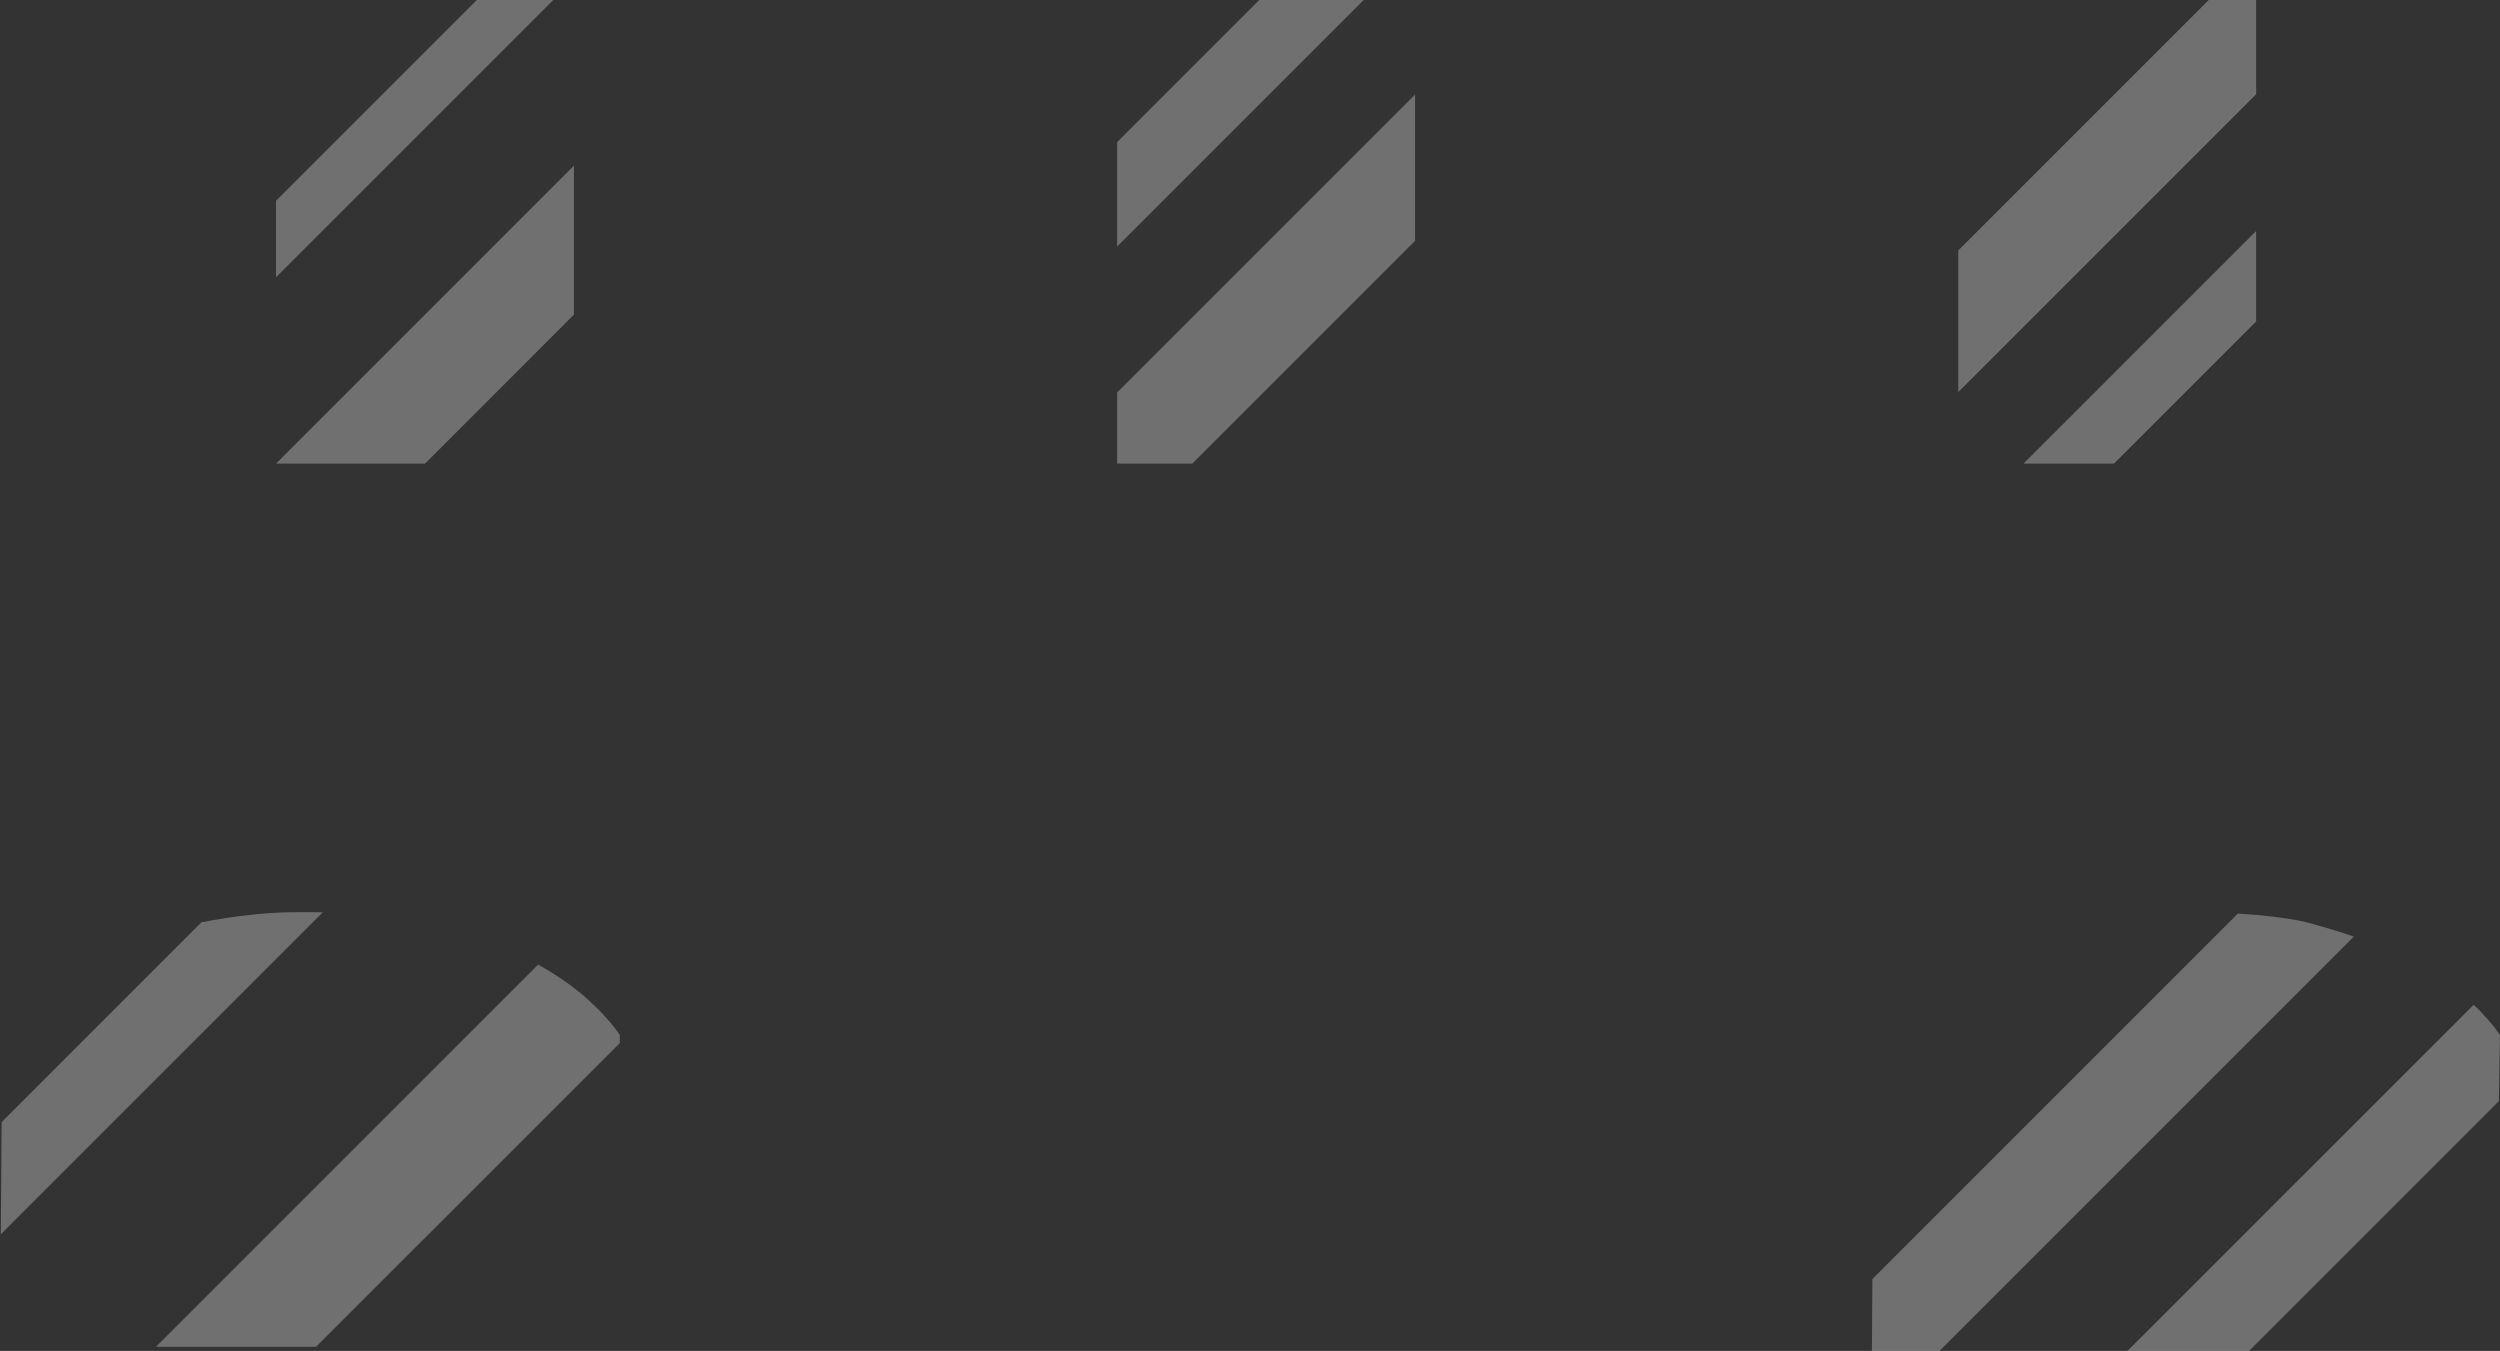 <?xml version="1.0" encoding="UTF-8" standalone="no"?>
<svg xmlns:xlink="http://www.w3.org/1999/xlink" height="835.5px" width="1546.15px" xmlns="http://www.w3.org/2000/svg">
  <rect width="100%" height="100%" fill="#333333" stroke="none"/>
  <g transform="matrix(1.0, 0.0, 0.0, 1.0, 794.15, 226.45)">
    <path d="M49.25 -226.45 L81.0 -226.45 81.0 -167.95 -103.25 16.3 -103.25 -73.95 49.25 -226.45 M81.0 -77.5 L81.0 60.25 -56.75 60.25 81.0 -77.5 M-103.25 -138.55 L-103.25 -226.45 -15.35 -226.45 -103.25 -138.55 M601.2 -168.2 L601.2 -83.6 457.3 60.25 416.95 60.25 416.95 16.05 601.2 -168.2 M601.2 -27.65 L601.2 60.25 513.3 60.25 601.2 -27.65 M416.95 -71.55 L416.95 -226.45 571.85 -226.45 416.95 -71.55 M363.85 564.6 L364.9 413.75 364.95 413.7 365.05 413.5 365.15 413.35 365.2 413.3 365.5 412.8 366.05 412.1 366.2 411.8 366.5 411.35 368.3 409.0 368.7 408.5 Q371.0 405.55 373.95 402.35 L384.75 391.65 388.65 388.3 Q419.0 362.85 461.75 349.8 484.2 344.2 507.95 341.0 530.35 337.95 549.05 337.7 571.35 337.45 589.9 338.55 L363.85 564.6 M661.6 352.8 Q701.9 366.8 726.15 386.55 L729.4 389.2 731.4 390.95 735.7 395.0 521.6 609.05 405.35 609.05 661.6 352.8 M751.3 454.55 L748.7 609.05 596.8 609.05 751.3 454.55 M-451.95 -226.45 L-439.2 -226.45 -439.2 -124.0 -623.4 60.25 -623.45 60.25 -623.45 -54.95 -451.95 -226.45 M-439.2 -31.85 L-439.2 60.25 -531.25 60.25 -439.2 -31.85 M-623.45 -102.25 L-623.45 -226.45 -499.25 -226.45 -623.45 -102.25 M-793.15 467.55 L-792.8 413.75 -792.75 413.7 -792.65 413.5 -792.55 413.35 -792.5 413.3 -792.2 412.8 -791.65 412.1 -791.5 411.8 -791.2 411.35 -789.4 409.0 -789.0 408.5 -783.75 402.35 -781.85 400.3 -773.15 391.85 -772.95 391.65 -769.05 388.3 Q-738.75 362.85 -695.95 349.8 -682.35 346.4 -669.6 343.95 L-793.15 467.55 M-594.5 337.75 Q-557.3 338.35 -532.2 343.5 -490.05 354.4 -461.35 370.15 L-697.7 606.5 -794.15 606.5 -793.65 536.9 -594.5 337.75 M-410.85 418.7 L-414.1 606.5 -598.7 606.5 -410.85 418.7" fill="#ffffff" fill-opacity="0.0" fill-rule="evenodd" stroke="none"/>
    <path d="M81.0 -167.95 L81.0 -77.5 -56.75 60.25 -103.25 60.25 -103.25 16.3 81.0 -167.95 M-103.25 -73.95 L-103.25 -138.55 -15.35 -226.45 49.25 -226.45 -103.25 -73.95 M571.85 -226.45 L601.2 -226.45 601.2 -168.2 416.95 16.05 416.95 -71.55 571.85 -226.45 M601.2 -83.6 L601.2 -27.65 513.3 60.25 457.3 60.25 601.2 -83.6 M363.85 564.6 L589.9 338.55 590.35 338.6 Q613.35 339.95 630.6 343.5 647.15 347.8 661.6 352.8 L405.35 609.05 363.55 609.05 363.85 564.6 M735.7 395.0 L738.8 397.9 741.3 400.55 742.95 402.35 Q746.55 406.3 749.45 410.1 L750.3 411.25 750.85 412.05 751.0 412.25 752.0 413.75 751.3 454.55 596.8 609.05 521.6 609.05 735.7 395.0 M-439.2 -124.0 L-439.2 -31.85 -531.25 60.25 -623.4 60.25 -439.2 -124.0 M-623.45 -54.95 L-623.45 -102.25 -499.25 -226.45 -451.95 -226.45 -623.45 -54.95 M-793.15 467.55 L-669.6 343.95 Q-639.1 338.1 -613.75 337.7 -603.75 337.6 -594.5 337.75 L-793.65 536.9 -793.15 467.55 M-461.35 370.15 Q-447.4 377.8 -436.65 386.55 L-433.4 389.2 -431.4 390.95 -424.0 397.9 -421.5 400.55 -419.85 402.35 Q-416.25 406.3 -413.35 410.1 L-412.5 411.25 -411.95 412.05 -411.8 412.25 -410.8 413.75 -410.85 418.7 -598.7 606.5 -697.7 606.5 -461.35 370.15" fill="#ffffff" fill-opacity="0.298" fill-rule="evenodd" stroke="none"/>
  </g>
</svg>
